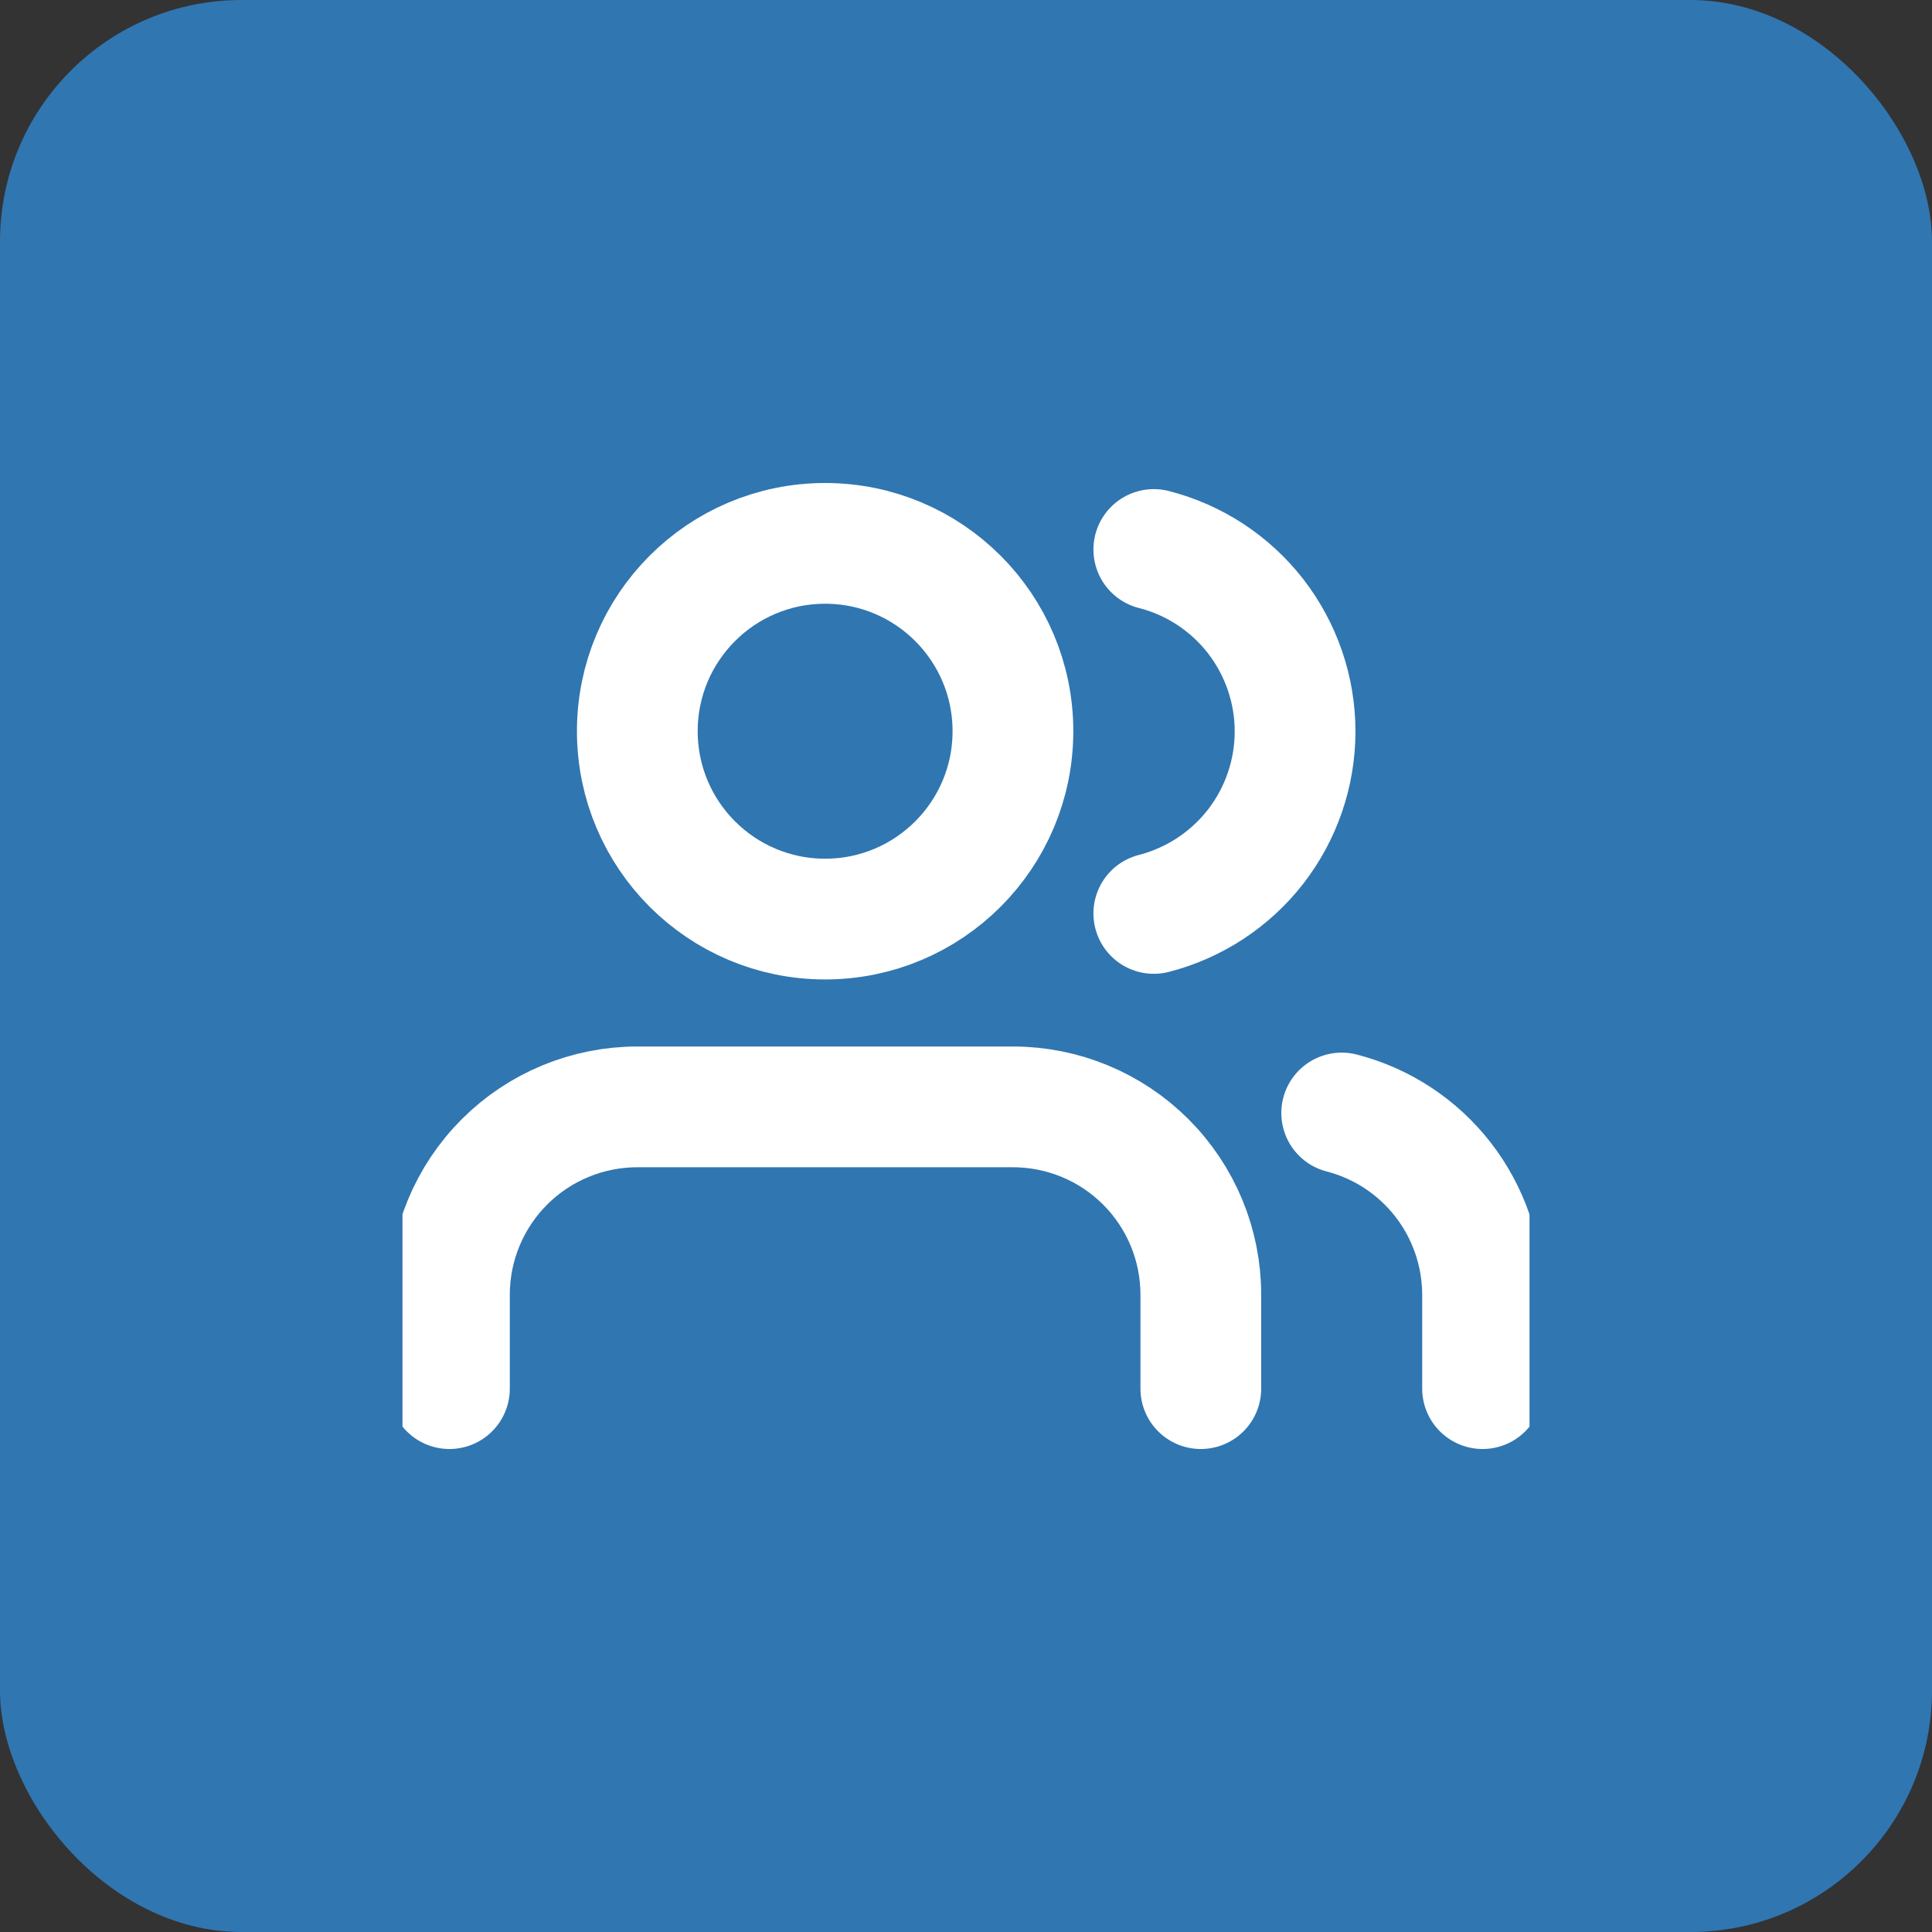 <svg width="24" height="24" viewBox="0 0 24 24" fill="none" xmlns="http://www.w3.org/2000/svg">
<rect x="0" y="0" width="24" height="24" fill="#333333" stroke="none"/>
<rect width="24" height="24" rx="3" fill="#3076B1"/>
<g clip-path="url(#clip0_2942_5130)">
<path d="M14.917 17.25V16.083C14.917 15.464 14.671 14.871 14.233 14.433C13.796 13.996 13.202 13.75 12.583 13.75H7.917C7.298 13.75 6.704 13.996 6.267 14.433C5.829 14.871 5.583 15.464 5.583 16.083V17.25" stroke="white" stroke-width="1.5" stroke-linecap="round" stroke-linejoin="round"/>
<path d="M10.25 11.417C11.539 11.417 12.583 10.372 12.583 9.083C12.583 7.795 11.539 6.75 10.25 6.75C8.961 6.75 7.917 7.795 7.917 9.083C7.917 10.372 8.961 11.417 10.25 11.417Z" stroke="white" stroke-width="1.5" stroke-linecap="round" stroke-linejoin="round"/>
<path d="M18.417 17.25V16.083C18.416 15.566 18.244 15.064 17.927 14.655C17.611 14.247 17.167 13.955 16.667 13.826" stroke="white" stroke-width="1.5" stroke-linecap="round" stroke-linejoin="round"/>
<path d="M14.333 6.826C14.835 6.954 15.28 7.246 15.598 7.655C15.915 8.065 16.088 8.568 16.088 9.086C16.088 9.604 15.915 10.108 15.598 10.517C15.28 10.926 14.835 11.218 14.333 11.347" stroke="white" stroke-width="1.5" stroke-linecap="round" stroke-linejoin="round"/>
</g>
<defs>
<clipPath id="clip0_2942_5130">
<rect width="14" height="14" fill="white" transform="translate(5 5)"/>
</clipPath>
</defs>
</svg>
